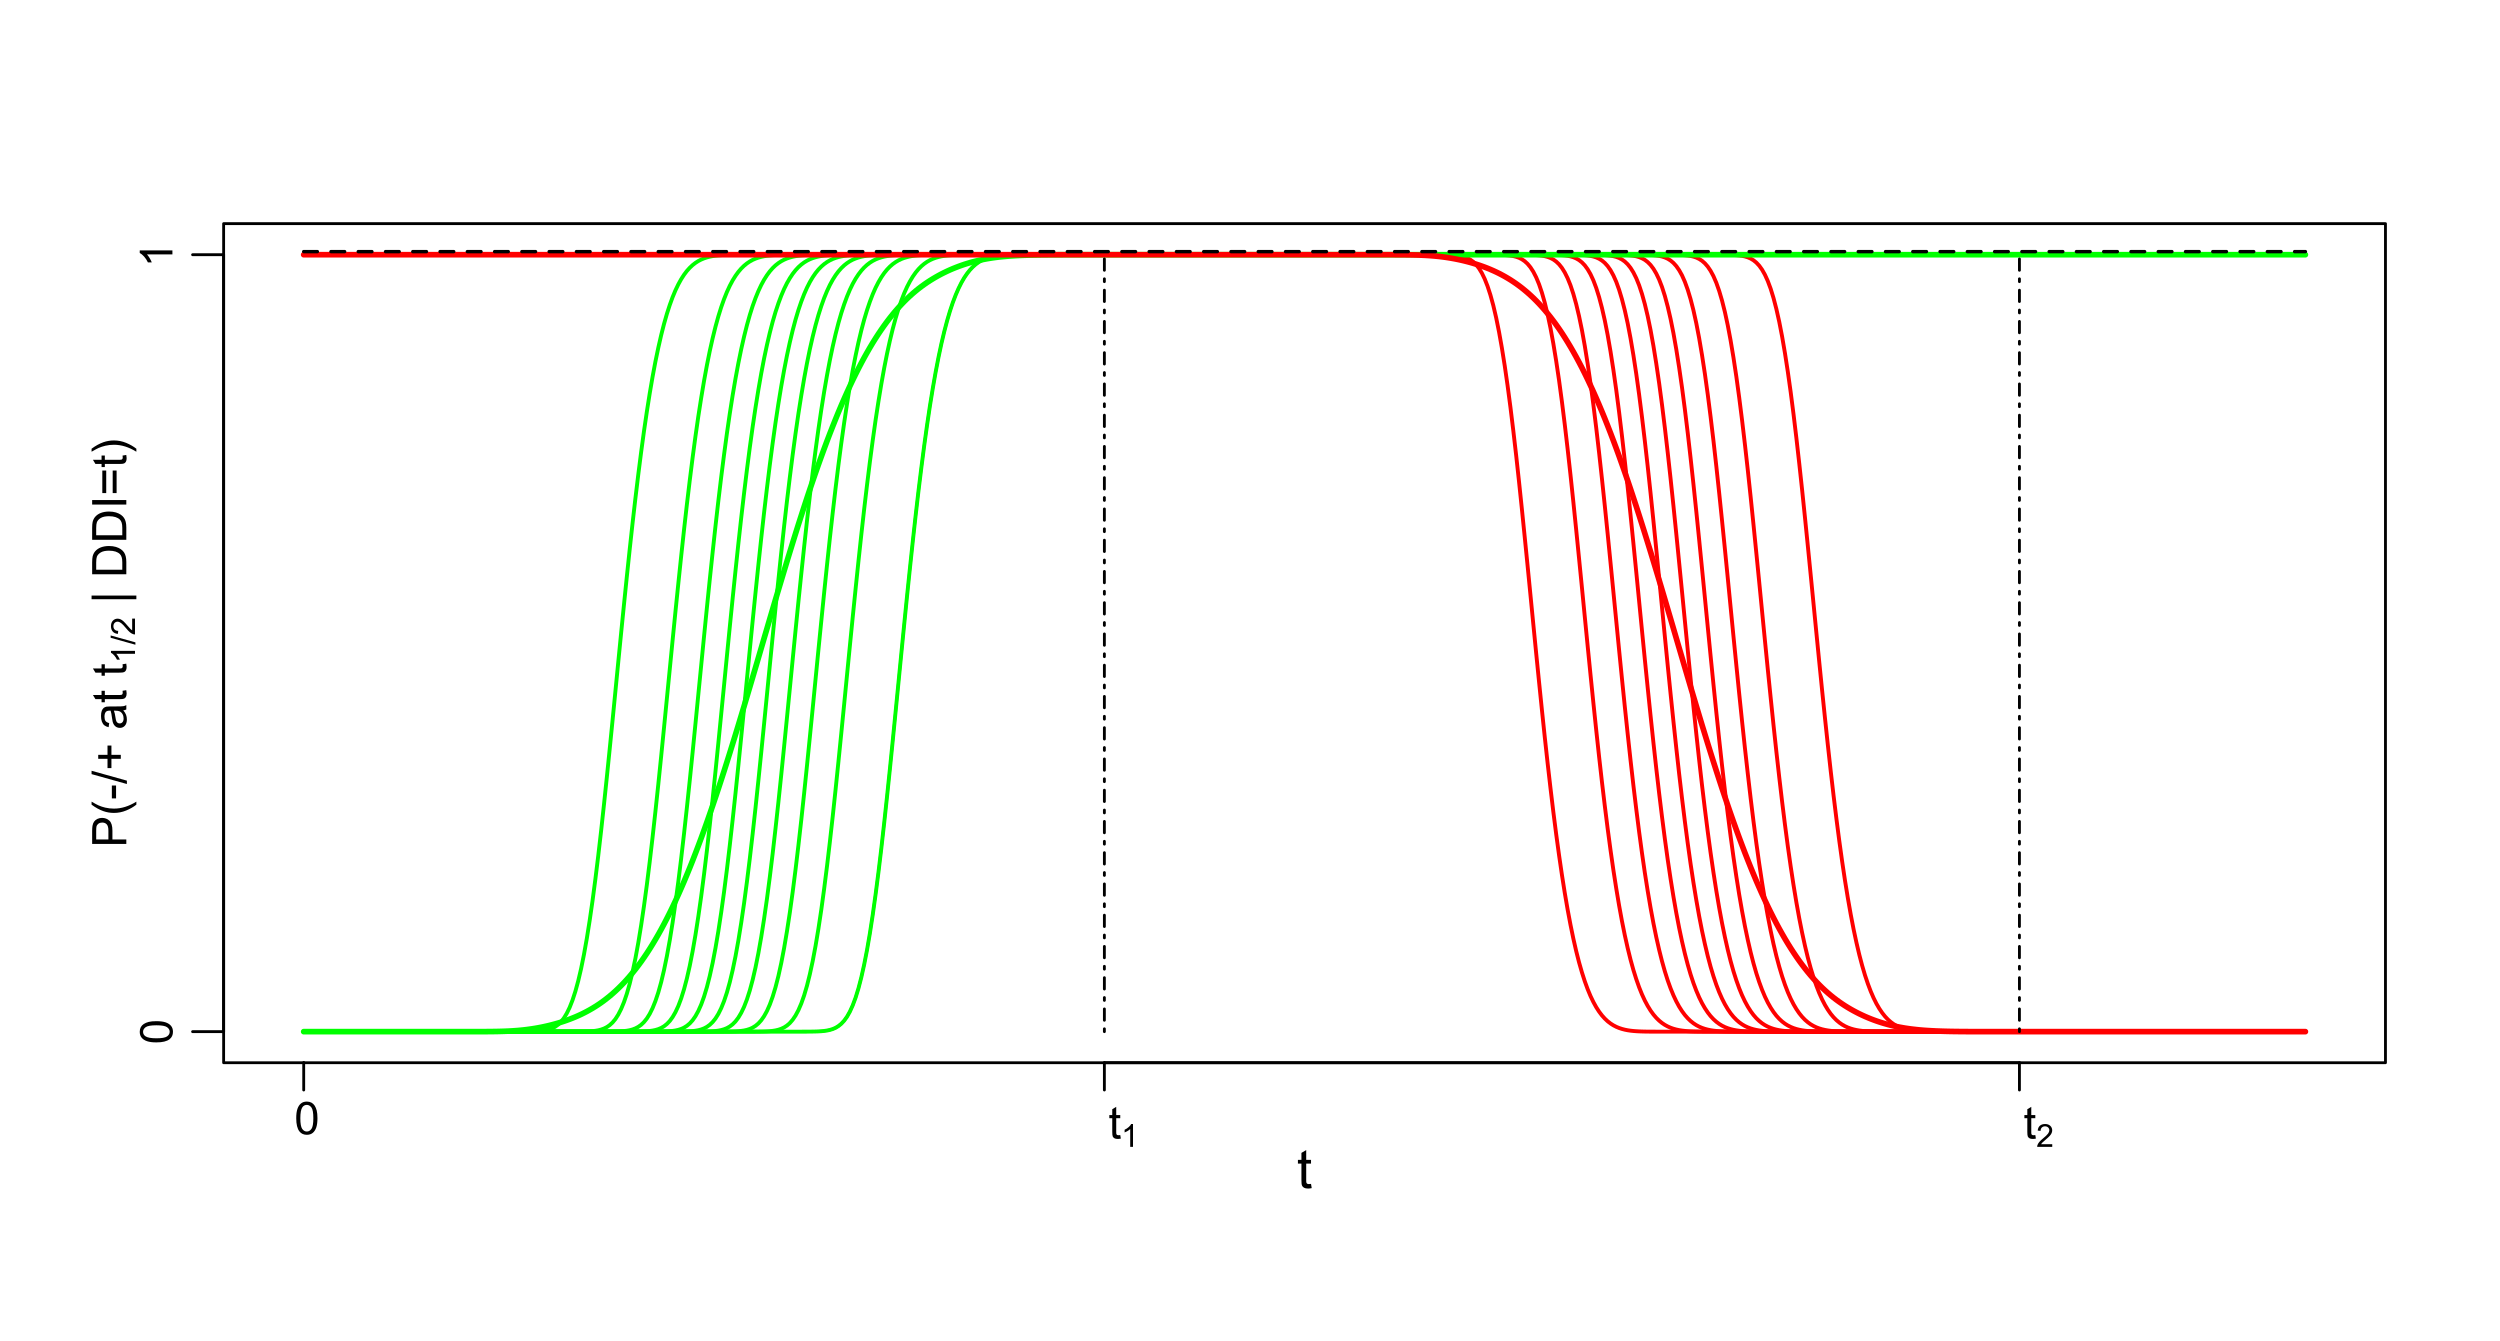 <?xml version="1.0" encoding="UTF-8"?>
<svg xmlns="http://www.w3.org/2000/svg" xmlns:xlink="http://www.w3.org/1999/xlink" width="660pt" height="354pt" viewBox="0 0 660 354" version="1.1">
<defs>
<g>
<symbol overflow="visible" id="glyph0-0">
<path style="stroke:none;" d="M 1.801 0 L 1.801 -9 L 9 -9 L 9 0 Z M 2.023 -0.227 L 8.773 -0.227 L 8.773 -8.773 L 2.023 -8.773 Z M 2.023 -0.227 "/>
</symbol>
<symbol overflow="visible" id="glyph0-1">
<path style="stroke:none;" d="M 3.711 -1.133 L 3.895 -0.016 C 3.535 0.059 3.215 0.094 2.938 0.098 C 2.477 0.094 2.121 0.023 1.871 -0.117 C 1.613 -0.262 1.438 -0.453 1.336 -0.691 C 1.23 -0.926 1.176 -1.422 1.18 -2.188 L 1.18 -6.484 L 0.254 -6.484 L 0.254 -7.469 L 1.18 -7.469 L 1.18 -9.316 L 2.441 -10.074 L 2.441 -7.469 L 3.711 -7.469 L 3.711 -6.484 L 2.441 -6.484 L 2.441 -2.117 C 2.438 -1.75 2.461 -1.52 2.508 -1.418 C 2.551 -1.316 2.621 -1.234 2.723 -1.172 C 2.82 -1.109 2.965 -1.078 3.156 -1.082 C 3.293 -1.078 3.477 -1.094 3.711 -1.133 Z M 3.711 -1.133 "/>
</symbol>
<symbol overflow="visible" id="glyph1-0">
<path style="stroke:none;" d="M 0 -1.574 L -7.875 -1.574 L -7.875 -7.875 L 0 -7.875 Z M -0.195 -1.773 L -0.195 -7.68 L -7.68 -7.68 L -7.68 -1.773 Z M -0.195 -1.773 "/>
</symbol>
<symbol overflow="visible" id="glyph1-1">
<path style="stroke:none;" d="M 0 -0.973 L -9.02 -0.973 L -9.02 -4.375 C -9.016 -4.973 -8.988 -5.43 -8.934 -5.746 C -8.859 -6.188 -8.719 -6.559 -8.512 -6.859 C -8.301 -7.156 -8.012 -7.398 -7.641 -7.582 C -7.266 -7.762 -6.855 -7.852 -6.41 -7.855 C -5.645 -7.852 -4.996 -7.605 -4.465 -7.121 C -3.934 -6.629 -3.668 -5.75 -3.668 -4.48 L -3.668 -2.164 L 0 -2.164 Z M -4.73 -2.164 L -4.73 -4.496 C -4.727 -5.262 -4.871 -5.809 -5.16 -6.137 C -5.445 -6.457 -5.852 -6.621 -6.375 -6.625 C -6.75 -6.621 -7.07 -6.527 -7.344 -6.34 C -7.609 -6.148 -7.789 -5.895 -7.875 -5.586 C -7.926 -5.383 -7.949 -5.012 -7.953 -4.473 L -7.953 -2.164 Z M -4.73 -2.164 "/>
</symbol>
<symbol overflow="visible" id="glyph1-2">
<path style="stroke:none;" d="M 2.652 -2.945 C 1.879 -2.332 0.98 -1.816 -0.055 -1.395 C -1.086 -0.973 -2.156 -0.762 -3.266 -0.762 C -4.238 -0.762 -5.176 -0.918 -6.074 -1.238 C -7.109 -1.602 -8.141 -2.172 -9.172 -2.945 L -9.172 -3.742 C -8.316 -3.242 -7.711 -2.914 -7.348 -2.758 C -6.777 -2.504 -6.184 -2.305 -5.574 -2.164 C -4.801 -1.984 -4.031 -1.898 -3.262 -1.902 C -1.285 -1.898 0.684 -2.512 2.652 -3.742 Z M 2.652 -2.945 "/>
</symbol>
<symbol overflow="visible" id="glyph1-3">
<path style="stroke:none;" d="M -2.707 -0.398 L -3.82 -0.398 L -3.82 -3.801 L -2.707 -3.801 Z M -2.707 -0.398 "/>
</symbol>
<symbol overflow="visible" id="glyph1-4">
<path style="stroke:none;" d="M 0.152 0 L -9.172 -2.613 L -9.172 -3.5 L 0.152 -0.891 Z M 0.152 0 "/>
</symbol>
<symbol overflow="visible" id="glyph1-5">
<path style="stroke:none;" d="M -1.457 -3.156 L -3.93 -3.156 L -3.93 -0.703 L -4.965 -0.703 L -4.965 -3.156 L -7.418 -3.156 L -7.418 -4.203 L -4.965 -4.203 L -4.965 -6.656 L -3.93 -6.656 L -3.93 -4.203 L -1.457 -4.203 Z M -1.457 -3.156 "/>
</symbol>
<symbol overflow="visible" id="glyph1-6">
<path style="stroke:none;" d=""/>
</symbol>
<symbol overflow="visible" id="glyph1-7">
<path style="stroke:none;" d="M -0.805 -5.094 C -0.453 -4.68 -0.207 -4.285 -0.066 -3.91 C 0.078 -3.527 0.145 -3.121 0.148 -2.688 C 0.145 -1.969 -0.027 -1.418 -0.379 -1.035 C -0.727 -0.648 -1.176 -0.457 -1.723 -0.457 C -2.043 -0.457 -2.332 -0.527 -2.598 -0.672 C -2.859 -0.816 -3.074 -1.008 -3.234 -1.246 C -3.395 -1.48 -3.516 -1.746 -3.598 -2.043 C -3.652 -2.258 -3.707 -2.586 -3.766 -3.027 C -3.871 -3.918 -4 -4.574 -4.148 -5 C -4.297 -5 -4.391 -5.004 -4.438 -5.008 C -4.883 -5.004 -5.203 -4.898 -5.391 -4.695 C -5.641 -4.406 -5.766 -3.988 -5.766 -3.434 C -5.766 -2.91 -5.672 -2.523 -5.492 -2.277 C -5.305 -2.027 -4.984 -1.844 -4.523 -1.73 L -4.668 -0.645 C -5.129 -0.742 -5.504 -0.902 -5.789 -1.129 C -6.074 -1.352 -6.293 -1.68 -6.449 -2.109 C -6.602 -2.535 -6.68 -3.027 -6.68 -3.594 C -6.68 -4.148 -6.613 -4.602 -6.484 -4.953 C -6.352 -5.297 -6.188 -5.555 -5.988 -5.723 C -5.789 -5.883 -5.535 -5.996 -5.234 -6.066 C -5.043 -6.098 -4.703 -6.117 -4.215 -6.121 L -2.738 -6.121 C -1.707 -6.117 -1.059 -6.141 -0.785 -6.191 C -0.512 -6.234 -0.25 -6.328 0 -6.473 L 0 -5.316 C -0.227 -5.199 -0.492 -5.125 -0.805 -5.094 Z M -3.277 -5 C -3.109 -4.594 -2.973 -3.992 -2.859 -3.191 C -2.793 -2.734 -2.719 -2.414 -2.637 -2.227 C -2.555 -2.039 -2.434 -1.891 -2.277 -1.789 C -2.117 -1.684 -1.941 -1.633 -1.754 -1.637 C -1.453 -1.633 -1.207 -1.746 -1.012 -1.973 C -0.812 -2.195 -0.715 -2.523 -0.719 -2.953 C -0.715 -3.379 -0.809 -3.758 -1 -4.09 C -1.184 -4.422 -1.438 -4.664 -1.766 -4.824 C -2.012 -4.938 -2.383 -4.996 -2.875 -5 Z M -3.277 -5 "/>
</symbol>
<symbol overflow="visible" id="glyph1-8">
<path style="stroke:none;" d="M -0.992 -3.25 L -0.012 -3.41 C 0.051 -3.098 0.082 -2.816 0.086 -2.57 C 0.082 -2.168 0.02 -1.855 -0.105 -1.637 C -0.23 -1.41 -0.395 -1.254 -0.605 -1.168 C -0.809 -1.074 -1.246 -1.031 -1.914 -1.035 L -5.672 -1.035 L -5.672 -0.223 L -6.535 -0.223 L -6.535 -1.035 L -8.152 -1.035 L -8.816 -2.137 L -6.535 -2.137 L -6.535 -3.25 L -5.672 -3.25 L -5.672 -2.137 L -1.852 -2.137 C -1.535 -2.133 -1.332 -2.152 -1.242 -2.191 C -1.152 -2.23 -1.078 -2.293 -1.027 -2.383 C -0.973 -2.469 -0.949 -2.594 -0.949 -2.762 C -0.949 -2.879 -0.961 -3.043 -0.992 -3.25 Z M -0.992 -3.25 "/>
</symbol>
<symbol overflow="visible" id="glyph1-9">
<path style="stroke:none;" d="M 2.652 -1.156 L -9.172 -1.156 L -9.172 -2.121 L 2.652 -2.121 Z M 2.652 -1.156 "/>
</symbol>
<symbol overflow="visible" id="glyph1-10">
<path style="stroke:none;" d="M 0 -0.973 L -9.02 -0.973 L -9.02 -4.078 C -9.016 -4.781 -8.973 -5.316 -8.891 -5.684 C -8.766 -6.199 -8.551 -6.641 -8.246 -7.008 C -7.84 -7.484 -7.328 -7.84 -6.703 -8.074 C -6.078 -8.309 -5.363 -8.426 -4.559 -8.43 C -3.871 -8.426 -3.262 -8.344 -2.738 -8.188 C -2.207 -8.023 -1.77 -7.82 -1.426 -7.574 C -1.074 -7.32 -0.801 -7.047 -0.605 -6.75 C -0.402 -6.453 -0.254 -6.094 -0.152 -5.676 C -0.051 -5.254 0 -4.77 0 -4.227 Z M -1.062 -2.164 L -1.062 -4.09 C -1.059 -4.684 -1.117 -5.148 -1.23 -5.492 C -1.34 -5.828 -1.496 -6.098 -1.699 -6.301 C -1.98 -6.578 -2.359 -6.801 -2.836 -6.961 C -3.312 -7.117 -3.891 -7.195 -4.578 -7.199 C -5.516 -7.195 -6.242 -7.039 -6.75 -6.734 C -7.258 -6.422 -7.598 -6.047 -7.77 -5.605 C -7.891 -5.281 -7.949 -4.766 -7.953 -4.062 L -7.953 -2.164 Z M -1.062 -2.164 "/>
</symbol>
<symbol overflow="visible" id="glyph1-11">
<path style="stroke:none;" d="M 0 -1.176 L -9.02 -1.176 L -9.02 -2.367 L 0 -2.367 Z M 0 -1.176 "/>
</symbol>
<symbol overflow="visible" id="glyph1-12">
<path style="stroke:none;" d="M -5.305 -6.656 L -5.305 -0.703 L -6.336 -0.703 L -6.336 -6.656 Z M -2.566 -6.656 L -2.566 -0.703 L -3.598 -0.703 L -3.598 -6.656 Z M -2.566 -6.656 "/>
</symbol>
<symbol overflow="visible" id="glyph1-13">
<path style="stroke:none;" d="M 2.652 -1.555 L 2.652 -0.762 C 0.684 -1.988 -1.285 -2.602 -3.262 -2.602 C -4.031 -2.602 -4.797 -2.512 -5.555 -2.34 C -6.168 -2.195 -6.758 -2 -7.328 -1.754 C -7.695 -1.59 -8.309 -1.262 -9.172 -0.762 L -9.172 -1.555 C -8.141 -2.324 -7.109 -2.895 -6.074 -3.266 C -5.176 -3.578 -4.238 -3.738 -3.266 -3.742 C -2.156 -3.738 -1.086 -3.527 -0.055 -3.105 C 0.98 -2.68 1.879 -2.16 2.652 -1.555 Z M 2.652 -1.555 "/>
</symbol>
<symbol overflow="visible" id="glyph2-0">
<path style="stroke:none;" d="M 0 -1.102 L -5.512 -1.102 L -5.512 -5.512 L 0 -5.512 Z M -0.137 -1.242 L -0.137 -5.375 L -5.375 -5.375 L -5.375 -1.242 Z M -0.137 -1.242 "/>
</symbol>
<symbol overflow="visible" id="glyph2-1">
<path style="stroke:none;" d="M 0 -3.285 L 0 -2.512 L -4.941 -2.512 C -4.758 -2.32 -4.582 -2.074 -4.406 -1.773 C -4.227 -1.469 -4.09 -1.199 -4.004 -0.961 L -4.754 -0.961 C -4.953 -1.391 -5.199 -1.77 -5.492 -2.098 C -5.781 -2.422 -6.066 -2.648 -6.34 -2.785 L -6.34 -3.285 Z M 0 -3.285 "/>
</symbol>
<symbol overflow="visible" id="glyph2-2">
<path style="stroke:none;" d="M 0.109 0 L -6.422 -1.832 L -6.422 -2.449 L 0.109 -0.625 Z M 0.109 0 "/>
</symbol>
<symbol overflow="visible" id="glyph2-3">
<path style="stroke:none;" d="M -0.746 -4.441 L 0 -4.441 L 0 -0.266 C -0.188 -0.258 -0.367 -0.289 -0.539 -0.359 C -0.82 -0.461 -1.098 -0.633 -1.379 -0.867 C -1.652 -1.102 -1.973 -1.438 -2.336 -1.883 C -2.895 -2.562 -3.34 -3.027 -3.672 -3.273 C -3.996 -3.512 -4.309 -3.633 -4.605 -3.637 C -4.91 -3.633 -5.168 -3.523 -5.383 -3.305 C -5.59 -3.086 -5.695 -2.797 -5.699 -2.445 C -5.695 -2.07 -5.582 -1.773 -5.363 -1.551 C -5.137 -1.324 -4.828 -1.211 -4.43 -1.211 L -4.512 -0.414 C -5.105 -0.465 -5.559 -0.668 -5.871 -1.027 C -6.184 -1.379 -6.34 -1.859 -6.34 -2.465 C -6.34 -3.066 -6.172 -3.543 -5.836 -3.898 C -5.5 -4.25 -5.082 -4.43 -4.586 -4.43 C -4.332 -4.43 -4.082 -4.375 -3.84 -4.273 C -3.594 -4.168 -3.34 -4 -3.07 -3.762 C -2.797 -3.52 -2.426 -3.121 -1.961 -2.566 C -1.566 -2.098 -1.301 -1.797 -1.164 -1.668 C -1.023 -1.535 -0.883 -1.426 -0.746 -1.344 Z M -0.746 -4.441 "/>
</symbol>
<symbol overflow="visible" id="glyph3-0">
<path style="stroke:none;" d="M 0 -1.5 L -7.5 -1.5 L -7.5 -7.5 L 0 -7.5 Z M -0.188 -1.688 L -0.188 -7.312 L -7.312 -7.312 L -7.312 -1.688 Z M -0.188 -1.688 "/>
</symbol>
<symbol overflow="visible" id="glyph3-1">
<path style="stroke:none;" d="M -4.234 -0.5 C -5.246 -0.496 -6.062 -0.602 -6.688 -0.812 C -7.305 -1.02 -7.785 -1.328 -8.121 -1.742 C -8.457 -2.152 -8.625 -2.672 -8.625 -3.301 C -8.625 -3.758 -8.531 -4.164 -8.348 -4.512 C -8.16 -4.859 -7.891 -5.145 -7.543 -5.371 C -7.191 -5.594 -6.766 -5.773 -6.266 -5.906 C -5.762 -6.035 -5.086 -6.098 -4.234 -6.102 C -3.223 -6.098 -2.41 -5.996 -1.793 -5.789 C -1.176 -5.578 -0.695 -5.266 -0.359 -4.859 C -0.02 -4.445 0.145 -3.926 0.148 -3.297 C 0.145 -2.465 -0.148 -1.816 -0.742 -1.348 C -1.457 -0.781 -2.621 -0.496 -4.234 -0.5 Z M -4.234 -1.582 C -2.824 -1.582 -1.887 -1.746 -1.418 -2.074 C -0.949 -2.402 -0.715 -2.809 -0.719 -3.297 C -0.715 -3.777 -0.949 -4.184 -1.422 -4.52 C -1.887 -4.848 -2.824 -5.016 -4.234 -5.016 C -5.648 -5.016 -6.59 -4.848 -7.055 -4.52 C -7.516 -4.188 -7.746 -3.777 -7.75 -3.289 C -7.746 -2.801 -7.543 -2.414 -7.137 -2.129 C -6.613 -1.762 -5.645 -1.582 -4.234 -1.582 Z M -4.234 -1.582 "/>
</symbol>
<symbol overflow="visible" id="glyph3-2">
<path style="stroke:none;" d="M 0 -4.469 L 0 -3.414 L -6.719 -3.418 C -6.477 -3.16 -6.234 -2.828 -5.996 -2.418 C -5.75 -2.004 -5.57 -1.633 -5.449 -1.309 L -6.469 -1.309 C -6.742 -1.895 -7.078 -2.41 -7.477 -2.852 C -7.871 -3.293 -8.254 -3.605 -8.625 -3.793 L -8.625 -4.473 Z M 0 -4.469 "/>
</symbol>
<symbol overflow="visible" id="glyph4-0">
<path style="stroke:none;" d="M 1.5 0 L 1.5 -7.5 L 7.5 -7.5 L 7.5 0 Z M 1.688 -0.188 L 7.312 -0.188 L 7.312 -7.312 L 1.688 -7.312 Z M 1.688 -0.188 "/>
</symbol>
<symbol overflow="visible" id="glyph4-1">
<path style="stroke:none;" d="M 3.094 -0.945 L 3.246 -0.012 C 2.949 0.051 2.684 0.082 2.449 0.082 C 2.066 0.082 1.77 0.023 1.559 -0.098 C 1.348 -0.219 1.199 -0.379 1.113 -0.578 C 1.027 -0.773 0.984 -1.188 0.984 -1.82 L 0.984 -5.402 L 0.211 -5.402 L 0.211 -6.223 L 0.984 -6.223 L 0.984 -7.766 L 2.031 -8.398 L 2.031 -6.223 L 3.094 -6.223 L 3.094 -5.402 L 2.031 -5.402 L 2.031 -1.766 C 2.027 -1.461 2.047 -1.27 2.086 -1.184 C 2.125 -1.098 2.184 -1.027 2.27 -0.977 C 2.352 -0.926 2.473 -0.902 2.633 -0.902 C 2.742 -0.902 2.898 -0.914 3.094 -0.945 Z M 3.094 -0.945 "/>
</symbol>
<symbol overflow="visible" id="glyph4-2">
<path style="stroke:none;" d="M 0.5 -4.234 C 0.496 -5.246 0.602 -6.062 0.812 -6.688 C 1.02 -7.305 1.328 -7.785 1.742 -8.121 C 2.148 -8.457 2.668 -8.625 3.297 -8.625 C 3.758 -8.625 4.164 -8.531 4.512 -8.348 C 4.855 -8.16 5.141 -7.891 5.371 -7.543 C 5.594 -7.191 5.773 -6.766 5.906 -6.266 C 6.035 -5.762 6.098 -5.086 6.102 -4.234 C 6.098 -3.227 5.996 -2.414 5.789 -1.797 C 5.578 -1.176 5.266 -0.695 4.859 -0.359 C 4.445 -0.02 3.926 0.145 3.297 0.148 C 2.465 0.145 1.816 -0.148 1.348 -0.742 C 0.781 -1.457 0.496 -2.621 0.5 -4.234 Z M 1.582 -4.234 C 1.582 -2.824 1.746 -1.887 2.074 -1.418 C 2.402 -0.949 2.809 -0.715 3.297 -0.719 C 3.777 -0.715 4.184 -0.949 4.52 -1.422 C 4.848 -1.887 5.016 -2.824 5.016 -4.234 C 5.016 -5.648 4.848 -6.59 4.52 -7.055 C 4.184 -7.516 3.773 -7.746 3.289 -7.75 C 2.801 -7.746 2.414 -7.543 2.125 -7.137 C 1.762 -6.613 1.582 -5.645 1.582 -4.234 Z M 1.582 -4.234 "/>
</symbol>
<symbol overflow="visible" id="glyph5-0">
<path style="stroke:none;" d="M 1.051 0 L 1.051 -5.25 L 5.25 -5.25 L 5.25 0 Z M 1.18 -0.133 L 5.117 -0.133 L 5.117 -5.117 L 1.18 -5.117 Z M 1.18 -0.133 "/>
</symbol>
<symbol overflow="visible" id="glyph5-1">
<path style="stroke:none;" d="M 3.129 0 L 2.391 0 L 2.391 -4.703 C 2.211 -4.531 1.977 -4.363 1.691 -4.195 C 1.398 -4.023 1.141 -3.895 0.914 -3.812 L 0.914 -4.527 C 1.328 -4.719 1.688 -4.953 1.996 -5.234 C 2.305 -5.508 2.523 -5.777 2.652 -6.039 L 3.129 -6.039 Z M 3.129 0 "/>
</symbol>
<symbol overflow="visible" id="glyph5-2">
<path style="stroke:none;" d="M 4.23 -0.711 L 4.23 0 L 0.254 0 C 0.246 -0.176 0.277 -0.344 0.34 -0.512 C 0.441 -0.777 0.602 -1.047 0.824 -1.312 C 1.047 -1.574 1.371 -1.875 1.793 -2.223 C 2.445 -2.754 2.887 -3.18 3.117 -3.496 C 3.344 -3.805 3.457 -4.102 3.461 -4.383 C 3.457 -4.676 3.352 -4.922 3.148 -5.125 C 2.938 -5.324 2.664 -5.426 2.328 -5.426 C 1.969 -5.426 1.688 -5.316 1.477 -5.105 C 1.262 -4.887 1.152 -4.594 1.152 -4.219 L 0.395 -4.297 C 0.441 -4.859 0.637 -5.293 0.98 -5.594 C 1.316 -5.887 1.773 -6.035 2.348 -6.039 C 2.922 -6.035 3.379 -5.875 3.715 -5.559 C 4.051 -5.234 4.219 -4.836 4.219 -4.367 C 4.219 -4.125 4.168 -3.891 4.07 -3.656 C 3.973 -3.422 3.809 -3.176 3.582 -2.922 C 3.348 -2.664 2.969 -2.312 2.445 -1.867 C 2 -1.492 1.715 -1.238 1.59 -1.109 C 1.461 -0.973 1.359 -0.84 1.281 -0.711 Z M 4.23 -0.711 "/>
</symbol>
</g>
</defs>
<g id="surface6">
<rect x="0" y="0" width="660" height="354" style="fill:rgb(100%,100%,100%);fill-opacity:1;stroke:none;"/>
<path style="fill:none;stroke-width:0.75;stroke-linecap:round;stroke-linejoin:round;stroke:rgb(0%,100%,0%);stroke-opacity:1;stroke-miterlimit:10;" d="M 80.18 272.355 L 211.535 272.355 L 213.797 272.344 L 214.555 272.332 L 215.309 272.316 L 216.062 272.289 L 216.82 272.242 L 217.574 272.172 L 218.328 272.062 L 219.082 271.902 L 219.84 271.668 L 220.594 271.34 L 221.348 270.883 L 222.102 270.27 L 222.859 269.457 L 223.613 268.41 L 224.367 267.074 L 225.121 265.41 L 225.879 263.375 L 226.633 260.926 L 227.387 258.027 L 228.141 254.648 L 228.898 250.77 L 229.652 246.383 L 230.406 241.488 L 231.16 236.098 L 231.918 230.238 L 232.672 223.945 L 233.426 217.266 L 234.18 210.254 L 234.938 202.969 L 235.691 195.477 L 236.445 187.844 L 237.203 180.148 L 237.957 172.449 L 238.711 164.816 L 239.465 157.312 L 240.223 149.988 L 240.977 142.898 L 241.73 136.086 L 242.484 129.582 L 243.242 123.418 L 243.996 117.617 L 244.75 112.188 L 245.504 107.141 L 246.262 102.48 L 247.016 98.199 L 247.77 94.293 L 248.523 90.746 L 249.281 87.551 L 250.035 84.684 L 250.789 82.133 L 251.543 79.871 L 252.301 77.879 L 253.055 76.141 L 253.809 74.629 L 254.562 73.324 L 255.32 72.207 L 256.074 71.258 L 256.828 70.461 L 257.586 69.789 L 258.34 69.238 L 259.094 68.785 L 259.848 68.418 L 260.605 68.125 L 261.359 67.891 L 262.113 67.711 L 262.867 67.574 L 263.625 67.473 L 264.379 67.395 L 265.133 67.34 L 265.887 67.305 L 266.645 67.281 L 267.398 67.262 L 268.152 67.254 L 268.906 67.25 L 269.664 67.246 L 608.621 67.246 "/>
<path style="fill:none;stroke-width:0.75;stroke-linecap:round;stroke-linejoin:round;stroke:rgb(0%,0%,0%);stroke-opacity:1;stroke-miterlimit:10;" d="M 59.039 280.559 L 629.762 280.559 L 629.762 59.039 L 59.039 59.039 L 59.039 280.559 "/>
<g style="fill:rgb(0%,0%,0%);fill-opacity:1;">
  <use xlink:href="#glyph0-1" x="342.398" y="313.68"/>
</g>
<g style="fill:rgb(0%,0%,0%);fill-opacity:1;">
  <use xlink:href="#glyph1-1" x="33.348" y="223.777"/>
  <use xlink:href="#glyph1-2" x="33.348" y="215.373"/>
  <use xlink:href="#glyph1-3" x="33.348" y="211.177"/>
  <use xlink:href="#glyph1-4" x="33.348" y="206.981"/>
  <use xlink:href="#glyph1-5" x="33.348" y="203.481"/>
  <use xlink:href="#glyph1-6" x="33.348" y="196.123"/>
  <use xlink:href="#glyph1-7" x="33.348" y="192.622"/>
  <use xlink:href="#glyph1-8" x="33.348" y="185.614"/>
  <use xlink:href="#glyph1-6" x="33.348" y="182.114"/>
  <use xlink:href="#glyph1-8" x="33.348" y="178.613"/>
</g>
<g style="fill:rgb(0%,0%,0%);fill-opacity:1;">
  <use xlink:href="#glyph2-1" x="35.637" y="175.113"/>
  <use xlink:href="#glyph2-2" x="35.637" y="170.208"/>
  <use xlink:href="#glyph2-3" x="35.637" y="167.758"/>
</g>
<g style="fill:rgb(0%,0%,0%);fill-opacity:1;">
  <use xlink:href="#glyph1-6" x="33.348" y="162.852"/>
  <use xlink:href="#glyph1-9" x="33.348" y="159.351"/>
  <use xlink:href="#glyph1-6" x="33.348" y="156.078"/>
  <use xlink:href="#glyph1-10" x="33.348" y="152.577"/>
  <use xlink:href="#glyph1-10" x="33.348" y="143.478"/>
  <use xlink:href="#glyph1-11" x="33.348" y="134.379"/>
  <use xlink:href="#glyph1-12" x="33.348" y="130.878"/>
  <use xlink:href="#glyph1-8" x="33.348" y="123.52"/>
  <use xlink:href="#glyph1-13" x="33.348" y="120.019"/>
</g>
<path style="fill:none;stroke-width:0.75;stroke-linecap:round;stroke-linejoin:round;stroke:rgb(0%,0%,0%);stroke-opacity:1;stroke-miterlimit:10;" d="M 59.039 272.355 L 59.039 67.246 "/>
<path style="fill:none;stroke-width:0.75;stroke-linecap:round;stroke-linejoin:round;stroke:rgb(0%,0%,0%);stroke-opacity:1;stroke-miterlimit:10;" d="M 59.039 272.355 L 50.844 272.355 "/>
<path style="fill:none;stroke-width:0.75;stroke-linecap:round;stroke-linejoin:round;stroke:rgb(0%,0%,0%);stroke-opacity:1;stroke-miterlimit:10;" d="M 59.039 67.246 L 50.844 67.246 "/>
<g style="fill:rgb(0%,0%,0%);fill-opacity:1;">
  <use xlink:href="#glyph3-1" x="45.516" y="275.691"/>
</g>
<g style="fill:rgb(0%,0%,0%);fill-opacity:1;">
  <use xlink:href="#glyph3-2" x="45.516" y="70.582"/>
</g>
<path style="fill:none;stroke-width:0.75;stroke-linecap:round;stroke-linejoin:round;stroke:rgb(0%,0%,0%);stroke-opacity:1;stroke-miterlimit:10;" d="M 291.555 280.559 L 533.129 280.559 "/>
<path style="fill:none;stroke-width:0.75;stroke-linecap:round;stroke-linejoin:round;stroke:rgb(0%,0%,0%);stroke-opacity:1;stroke-miterlimit:10;" d="M 291.555 280.559 L 291.555 287.762 "/>
<path style="fill:none;stroke-width:0.75;stroke-linecap:round;stroke-linejoin:round;stroke:rgb(0%,0%,0%);stroke-opacity:1;stroke-miterlimit:10;" d="M 533.129 280.559 L 533.129 287.762 "/>
<g style="fill:rgb(0%,0%,0%);fill-opacity:1;">
  <use xlink:href="#glyph4-1" x="292.652" y="300.602"/>
</g>
<g style="fill:rgb(0%,0%,0%);fill-opacity:1;">
  <use xlink:href="#glyph5-1" x="295.984" y="302.777"/>
</g>
<g style="fill:rgb(0%,0%,0%);fill-opacity:1;">
  <use xlink:href="#glyph4-1" x="534.227" y="300.602"/>
</g>
<g style="fill:rgb(0%,0%,0%);fill-opacity:1;">
  <use xlink:href="#glyph5-2" x="537.562" y="302.777"/>
</g>
<path style="fill:none;stroke-width:0.75;stroke-linecap:round;stroke-linejoin:round;stroke:rgb(0%,0%,0%);stroke-opacity:1;stroke-miterlimit:10;" d="M 80.18 280.559 L 80.18 280.559 "/>
<path style="fill:none;stroke-width:0.75;stroke-linecap:round;stroke-linejoin:round;stroke:rgb(0%,0%,0%);stroke-opacity:1;stroke-miterlimit:10;" d="M 80.18 280.559 L 80.18 287.762 "/>
<g style="fill:rgb(0%,0%,0%);fill-opacity:1;">
  <use xlink:href="#glyph4-2" x="77.707" y="299.441"/>
</g>
<path style="fill:none;stroke-width:1.028;stroke-linecap:round;stroke-linejoin:round;stroke:rgb(0%,100%,0%);stroke-opacity:1;stroke-miterlimit:10;" d="M 80.18 272.355 L 211.535 272.355 L 213.797 272.344 L 214.555 272.332 L 215.309 272.316 L 216.062 272.289 L 216.82 272.242 L 217.574 272.172 L 218.328 272.062 L 219.082 271.902 L 219.84 271.668 L 220.594 271.34 L 221.348 270.883 L 222.102 270.27 L 222.859 269.457 L 223.613 268.41 L 224.367 267.074 L 225.121 265.41 L 225.879 263.375 L 226.633 260.926 L 227.387 258.027 L 228.141 254.648 L 228.898 250.77 L 229.652 246.383 L 230.406 241.488 L 231.16 236.098 L 231.918 230.238 L 232.672 223.945 L 233.426 217.266 L 234.18 210.254 L 234.938 202.969 L 235.691 195.477 L 236.445 187.844 L 237.203 180.148 L 237.957 172.449 L 238.711 164.816 L 239.465 157.312 L 240.223 149.988 L 240.977 142.898 L 241.73 136.086 L 242.484 129.582 L 243.242 123.418 L 243.996 117.617 L 244.75 112.188 L 245.504 107.141 L 246.262 102.48 L 247.016 98.199 L 247.77 94.293 L 248.523 90.746 L 249.281 87.551 L 250.035 84.684 L 250.789 82.133 L 251.543 79.871 L 252.301 77.879 L 253.055 76.141 L 253.809 74.629 L 254.562 73.324 L 255.32 72.207 L 256.074 71.258 L 256.828 70.461 L 257.586 69.789 L 258.34 69.238 L 259.094 68.785 L 259.848 68.418 L 260.605 68.125 L 261.359 67.891 L 262.113 67.711 L 262.867 67.574 L 263.625 67.473 L 264.379 67.395 L 265.133 67.34 L 265.887 67.305 L 266.645 67.281 L 267.398 67.262 L 268.152 67.254 L 268.906 67.25 L 269.664 67.246 L 608.621 67.246 "/>
<path style="fill:none;stroke-width:1.028;stroke-linecap:round;stroke-linejoin:round;stroke:rgb(0%,100%,0%);stroke-opacity:1;stroke-miterlimit:10;" d="M 80.18 272.355 L 197.945 272.355 L 198.699 272.352 L 199.457 272.348 L 200.211 272.34 L 200.965 272.328 L 201.719 272.309 L 202.477 272.277 L 203.23 272.227 L 203.984 272.148 L 204.738 272.027 L 205.496 271.848 L 206.25 271.594 L 207.004 271.238 L 207.758 270.746 L 208.516 270.086 L 209.27 269.219 L 210.023 268.102 L 210.777 266.688 L 211.535 264.934 L 212.289 262.797 L 213.043 260.238 L 213.797 257.219 L 214.555 253.715 L 215.309 249.707 L 216.062 245.191 L 216.82 240.172 L 217.574 234.66 L 218.328 228.688 L 219.082 222.293 L 219.84 215.523 L 220.594 208.438 L 221.348 201.09 L 222.102 193.559 L 222.859 185.902 L 223.613 178.199 L 224.367 170.512 L 225.121 162.906 L 225.879 155.441 L 226.633 148.176 L 227.387 141.152 L 228.141 134.414 L 228.898 127.992 L 229.652 121.918 L 230.406 116.211 L 231.16 110.875 L 231.918 105.926 L 232.672 101.363 L 233.426 97.176 L 234.18 93.363 L 234.938 89.906 L 235.691 86.797 L 236.445 84.012 L 237.203 81.535 L 237.957 79.344 L 238.711 77.418 L 239.465 75.738 L 240.223 74.281 L 240.977 73.023 L 241.73 71.953 L 242.484 71.043 L 243.242 70.277 L 243.996 69.641 L 244.75 69.113 L 245.504 68.684 L 246.262 68.336 L 247.016 68.059 L 247.77 67.844 L 248.523 67.672 L 249.281 67.547 L 250.035 67.449 L 250.789 67.379 L 251.543 67.332 L 252.301 67.297 L 253.055 67.273 L 253.809 67.262 L 254.562 67.254 L 255.32 67.246 L 608.621 67.246 "/>
<path style="fill:none;stroke-width:1.028;stroke-linecap:round;stroke-linejoin:round;stroke:rgb(0%,100%,0%);stroke-opacity:1;stroke-miterlimit:10;" d="M 80.18 272.355 L 189.641 272.355 L 190.395 272.352 L 191.152 272.348 L 191.906 272.344 L 192.66 272.332 L 193.414 272.312 L 194.172 272.285 L 194.926 272.234 L 195.68 272.16 L 196.438 272.047 L 197.191 271.879 L 197.945 271.637 L 198.699 271.293 L 199.457 270.824 L 200.211 270.191 L 200.965 269.355 L 201.719 268.273 L 202.477 266.906 L 203.23 265.203 L 203.984 263.125 L 204.738 260.629 L 205.496 257.676 L 206.25 254.242 L 207.004 250.309 L 207.758 245.863 L 208.516 240.914 L 209.27 235.469 L 210.023 229.562 L 210.777 223.223 L 211.535 216.504 L 212.289 209.457 L 213.043 202.145 L 213.797 194.633 L 214.555 186.992 L 215.309 179.293 L 216.062 171.598 L 216.82 163.977 L 217.574 156.488 L 218.328 149.191 L 219.082 142.129 L 219.84 135.348 L 220.594 128.883 L 221.348 122.758 L 222.102 116.996 L 222.859 111.609 L 223.613 106.605 L 224.367 101.984 L 225.121 97.746 L 225.879 93.883 L 226.633 90.375 L 227.387 87.215 L 228.141 84.387 L 228.898 81.867 L 229.652 79.637 L 230.406 77.676 L 231.16 75.961 L 231.918 74.473 L 232.672 73.191 L 233.426 72.094 L 234.18 71.164 L 234.938 70.379 L 235.691 69.723 L 236.445 69.184 L 237.203 68.738 L 237.957 68.383 L 238.711 68.094 L 239.465 67.871 L 240.223 67.695 L 240.977 67.562 L 241.73 67.461 L 242.484 67.387 L 243.242 67.336 L 243.996 67.301 L 244.75 67.277 L 245.504 67.262 L 246.262 67.254 L 247.77 67.246 L 608.621 67.246 "/>
<path style="fill:none;stroke-width:1.028;stroke-linecap:round;stroke-linejoin:round;stroke:rgb(0%,100%,0%);stroke-opacity:1;stroke-miterlimit:10;" d="M 80.18 272.355 L 182.848 272.355 L 183.602 272.352 L 184.355 272.352 L 185.113 272.344 L 185.867 272.336 L 186.621 272.32 L 187.375 272.297 L 188.133 272.254 L 188.887 272.188 L 189.641 272.09 L 190.395 271.941 L 191.152 271.723 L 191.906 271.418 L 192.66 270.992 L 193.414 270.418 L 194.172 269.652 L 194.926 268.656 L 195.68 267.387 L 196.438 265.797 L 197.191 263.844 L 197.945 261.488 L 198.699 258.688 L 199.457 255.41 L 200.211 251.641 L 200.965 247.363 L 201.719 242.578 L 202.477 237.293 L 203.23 231.531 L 203.984 225.328 L 204.738 218.727 L 205.496 211.781 L 206.25 204.547 L 207.004 197.094 L 207.758 189.484 L 208.516 181.797 L 209.27 174.094 L 210.023 166.441 L 210.777 158.902 L 211.535 151.539 L 212.289 144.395 L 213.043 137.52 L 213.797 130.945 L 214.555 124.707 L 215.309 118.828 L 216.062 113.316 L 216.82 108.188 L 217.574 103.445 L 218.328 99.082 L 219.082 95.098 L 219.84 91.477 L 220.594 88.207 L 221.348 85.27 L 222.102 82.652 L 222.859 80.332 L 223.613 78.285 L 224.367 76.492 L 225.121 74.934 L 225.879 73.586 L 226.633 72.434 L 227.387 71.449 L 228.141 70.617 L 228.898 69.922 L 229.652 69.348 L 230.406 68.875 L 231.16 68.488 L 231.918 68.18 L 232.672 67.938 L 233.426 67.746 L 234.18 67.602 L 234.938 67.492 L 235.691 67.41 L 236.445 67.352 L 237.203 67.312 L 237.957 67.285 L 238.711 67.266 L 239.465 67.254 L 240.223 67.25 L 240.977 67.246 L 608.621 67.246 "/>
<path style="fill:none;stroke-width:1.028;stroke-linecap:round;stroke-linejoin:round;stroke:rgb(0%,100%,0%);stroke-opacity:1;stroke-miterlimit:10;" d="M 80.18 272.355 L 176.809 272.355 L 177.562 272.352 L 178.316 272.352 L 179.074 272.348 L 179.828 272.34 L 180.582 272.324 L 181.336 272.301 L 182.094 272.266 L 182.848 272.203 L 183.602 272.113 L 184.355 271.977 L 185.113 271.777 L 185.867 271.492 L 186.621 271.094 L 187.375 270.551 L 188.133 269.828 L 188.887 268.887 L 189.641 267.68 L 190.395 266.16 L 191.152 264.289 L 191.906 262.02 L 192.66 259.312 L 193.414 256.141 L 194.172 252.477 L 194.926 248.305 L 195.68 243.625 L 196.438 238.441 L 197.191 232.781 L 197.945 226.668 L 198.699 220.145 L 199.457 213.266 L 200.211 206.086 L 200.965 198.676 L 201.719 191.094 L 202.477 183.418 L 203.23 175.711 L 203.984 168.043 L 204.738 160.477 L 205.496 153.07 L 206.25 145.875 L 207.004 138.941 L 207.758 132.301 L 208.516 125.992 L 209.27 120.031 L 210.023 114.445 L 210.777 109.234 L 211.535 104.41 L 212.289 99.969 L 213.043 95.902 L 213.797 92.207 L 214.555 88.863 L 215.309 85.859 L 216.062 83.18 L 216.82 80.797 L 217.574 78.691 L 218.328 76.848 L 219.082 75.242 L 219.84 73.852 L 220.594 72.66 L 221.348 71.641 L 222.102 70.781 L 222.859 70.059 L 223.613 69.461 L 224.367 68.965 L 225.121 68.562 L 225.879 68.242 L 226.633 67.984 L 227.387 67.781 L 228.141 67.629 L 228.898 67.512 L 229.652 67.426 L 230.406 67.363 L 231.16 67.316 L 231.918 67.289 L 232.672 67.27 L 233.426 67.258 L 234.18 67.25 L 234.938 67.246 L 608.621 67.246 "/>
<path style="fill:none;stroke-width:1.028;stroke-linecap:round;stroke-linejoin:round;stroke:rgb(0%,100%,0%);stroke-opacity:1;stroke-miterlimit:10;" d="M 80.18 272.355 L 171.523 272.355 L 173.031 272.348 L 173.789 272.344 L 174.543 272.332 L 175.297 272.312 L 176.051 272.285 L 176.809 272.234 L 177.562 272.16 L 178.316 272.047 L 179.074 271.879 L 179.828 271.637 L 180.582 271.293 L 181.336 270.82 L 182.094 270.188 L 182.848 269.352 L 183.602 268.27 L 184.355 266.898 L 185.113 265.195 L 185.867 263.113 L 186.621 260.613 L 187.375 257.66 L 188.133 254.227 L 188.887 250.289 L 189.641 245.844 L 190.395 240.891 L 191.152 235.445 L 191.906 229.535 L 192.66 223.195 L 193.414 216.473 L 194.172 209.426 L 194.926 202.113 L 195.68 194.602 L 196.438 186.957 L 197.191 179.258 L 197.945 171.562 L 198.699 163.941 L 199.457 156.457 L 200.211 149.156 L 200.965 142.098 L 201.719 135.32 L 202.477 128.855 L 203.23 122.73 L 203.984 116.969 L 204.738 111.586 L 205.496 106.582 L 206.25 101.965 L 207.004 97.73 L 207.758 93.863 L 208.516 90.359 L 209.27 87.203 L 210.023 84.375 L 210.777 81.855 L 211.535 79.625 L 212.289 77.668 L 213.043 75.953 L 213.797 74.469 L 214.555 73.188 L 215.309 72.09 L 216.062 71.16 L 216.82 70.375 L 217.574 69.723 L 218.328 69.18 L 219.082 68.738 L 219.84 68.379 L 220.594 68.094 L 221.348 67.867 L 222.102 67.695 L 222.859 67.559 L 223.613 67.461 L 224.367 67.387 L 225.121 67.336 L 225.879 67.301 L 226.633 67.277 L 227.387 67.262 L 228.141 67.254 L 228.898 67.25 L 229.652 67.246 L 608.621 67.246 "/>
<path style="fill:none;stroke-width:1.028;stroke-linecap:round;stroke-linejoin:round;stroke:rgb(0%,100%,0%);stroke-opacity:1;stroke-miterlimit:10;" d="M 80.18 272.355 L 165.484 272.355 L 166.992 272.348 L 167.75 272.344 L 168.504 272.336 L 169.258 272.316 L 170.012 272.289 L 170.77 272.246 L 171.523 272.18 L 172.277 272.074 L 173.031 271.918 L 173.789 271.691 L 174.543 271.375 L 175.297 270.934 L 176.051 270.336 L 176.809 269.547 L 177.562 268.52 L 178.316 267.215 L 179.074 265.586 L 179.828 263.586 L 180.582 261.176 L 181.336 258.32 L 182.094 254.988 L 182.848 251.156 L 183.602 246.82 L 184.355 241.973 L 185.113 236.629 L 185.867 230.812 L 186.621 224.562 L 187.375 217.914 L 188.133 210.93 L 188.887 203.668 L 189.641 196.191 L 190.395 188.57 L 191.152 180.879 L 191.906 173.176 L 192.66 165.535 L 193.414 158.016 L 194.172 150.672 L 194.926 143.559 L 195.68 136.719 L 196.438 130.184 L 197.191 123.988 L 197.945 118.152 L 198.699 112.688 L 199.457 107.602 L 200.211 102.906 L 200.965 98.59 L 201.719 94.645 L 202.477 91.066 L 203.23 87.84 L 203.984 84.941 L 204.738 82.359 L 205.496 80.074 L 206.25 78.059 L 207.004 76.293 L 207.758 74.762 L 208.516 73.441 L 209.27 72.305 L 210.023 71.344 L 210.777 70.527 L 211.535 69.848 L 212.289 69.285 L 213.043 68.824 L 213.797 68.449 L 214.555 68.148 L 215.309 67.91 L 216.062 67.727 L 216.82 67.586 L 217.574 67.48 L 218.328 67.402 L 219.082 67.344 L 219.84 67.309 L 220.594 67.281 L 221.348 67.266 L 222.102 67.254 L 222.859 67.25 L 223.613 67.246 L 608.621 67.246 "/>
<path style="fill:none;stroke-width:1.028;stroke-linecap:round;stroke-linejoin:round;stroke:rgb(0%,100%,0%);stroke-opacity:1;stroke-miterlimit:10;" d="M 80.18 272.355 L 158.691 272.355 L 159.445 272.352 L 160.199 272.352 L 160.953 272.348 L 161.711 272.34 L 162.465 272.324 L 163.219 272.301 L 163.973 272.266 L 164.73 272.203 L 165.484 272.113 L 166.238 271.977 L 166.992 271.777 L 167.75 271.488 L 168.504 271.09 L 169.258 270.551 L 170.012 269.824 L 170.77 268.883 L 171.523 267.672 L 172.277 266.152 L 173.031 264.277 L 173.789 262.008 L 174.543 259.301 L 175.297 256.125 L 176.051 252.457 L 176.809 248.285 L 177.562 243.602 L 178.316 238.418 L 179.074 232.754 L 179.828 226.637 L 180.582 220.113 L 181.336 213.234 L 182.094 206.055 L 182.848 198.641 L 183.602 191.059 L 184.355 183.383 L 185.113 175.676 L 185.867 168.008 L 186.621 160.441 L 187.375 153.035 L 188.133 145.844 L 188.887 138.91 L 189.641 132.273 L 190.395 125.965 L 191.152 120.008 L 191.906 114.418 L 192.66 109.211 L 193.414 104.391 L 194.172 99.949 L 194.926 95.887 L 195.68 92.191 L 196.438 88.852 L 197.191 85.848 L 197.945 83.168 L 198.699 80.785 L 199.457 78.684 L 200.211 76.84 L 200.965 75.234 L 201.719 73.848 L 202.477 72.656 L 203.23 71.637 L 203.984 70.777 L 204.738 70.055 L 205.496 69.457 L 206.25 68.965 L 207.004 68.562 L 207.758 68.238 L 208.516 67.984 L 209.27 67.781 L 210.023 67.629 L 210.777 67.512 L 211.535 67.426 L 212.289 67.363 L 213.043 67.316 L 213.797 67.289 L 214.555 67.27 L 215.309 67.258 L 216.062 67.25 L 216.82 67.246 L 608.621 67.246 "/>
<path style="fill:none;stroke-width:1.028;stroke-linecap:round;stroke-linejoin:round;stroke:rgb(0%,100%,0%);stroke-opacity:1;stroke-miterlimit:10;" d="M 80.18 272.355 L 150.387 272.355 L 151.141 272.352 L 151.895 272.352 L 152.648 272.348 L 153.406 272.34 L 154.16 272.328 L 154.914 272.305 L 155.668 272.27 L 156.426 272.215 L 157.18 272.129 L 157.934 272 L 158.691 271.809 L 159.445 271.535 L 160.199 271.156 L 160.953 270.637 L 161.711 269.941 L 162.465 269.031 L 163.219 267.859 L 163.973 266.387 L 164.73 264.566 L 165.484 262.355 L 166.238 259.711 L 166.992 256.605 L 167.75 253.008 L 168.504 248.906 L 169.258 244.297 L 170.012 239.184 L 170.77 233.582 L 171.523 227.531 L 172.277 221.062 L 173.031 214.227 L 173.789 207.086 L 174.543 199.703 L 175.297 192.141 L 176.051 184.473 L 176.809 176.766 L 177.562 169.09 L 178.316 161.504 L 179.074 154.074 L 179.828 146.848 L 180.582 139.875 L 181.336 133.195 L 182.094 126.836 L 182.848 120.828 L 183.602 115.188 L 184.355 109.926 L 185.113 105.051 L 185.867 100.555 L 186.621 96.441 L 187.375 92.691 L 188.133 89.305 L 188.887 86.254 L 189.641 83.527 L 190.395 81.105 L 191.152 78.965 L 191.906 77.086 L 192.66 75.449 L 193.414 74.031 L 194.172 72.812 L 194.926 71.773 L 195.68 70.891 L 196.438 70.152 L 197.191 69.535 L 197.945 69.027 L 198.699 68.613 L 199.457 68.281 L 200.211 68.016 L 200.965 67.809 L 201.719 67.648 L 202.477 67.523 L 203.23 67.434 L 203.984 67.371 L 204.738 67.324 L 205.496 67.293 L 206.25 67.27 L 207.004 67.258 L 207.758 67.25 L 208.516 67.246 L 608.621 67.246 "/>
<path style="fill:none;stroke-width:1.028;stroke-linecap:round;stroke-linejoin:round;stroke:rgb(0%,100%,0%);stroke-opacity:1;stroke-miterlimit:10;" d="M 80.18 272.355 L 136.797 272.355 L 137.551 272.352 L 138.309 272.352 L 139.816 272.336 L 140.57 272.324 L 141.328 272.297 L 142.082 272.258 L 142.836 272.195 L 143.59 272.102 L 144.348 271.957 L 145.102 271.75 L 145.855 271.453 L 146.609 271.039 L 147.367 270.48 L 148.121 269.734 L 148.875 268.762 L 149.629 267.52 L 150.387 265.965 L 151.141 264.047 L 151.895 261.73 L 152.648 258.973 L 153.406 255.742 L 154.16 252.02 L 154.914 247.789 L 155.668 243.051 L 156.426 237.812 L 157.18 232.098 L 157.934 225.934 L 158.691 219.367 L 159.445 212.449 L 160.199 205.242 L 160.953 197.805 L 161.711 190.211 L 162.465 182.527 L 163.219 174.82 L 163.973 167.16 L 164.73 159.609 L 165.484 152.227 L 166.238 145.062 L 166.992 138.156 L 167.75 131.555 L 168.504 125.285 L 169.258 119.367 L 170.012 113.824 L 170.77 108.66 L 171.523 103.879 L 172.277 99.48 L 173.031 95.457 L 173.789 91.805 L 174.543 88.5 L 175.297 85.535 L 176.051 82.887 L 176.809 80.539 L 177.562 78.465 L 178.316 76.652 L 179.074 75.07 L 179.828 73.707 L 180.582 72.535 L 181.336 71.535 L 182.094 70.691 L 182.848 69.984 L 183.602 69.398 L 184.355 68.914 L 185.113 68.523 L 185.867 68.207 L 186.621 67.957 L 187.375 67.762 L 188.133 67.613 L 188.887 67.5 L 189.641 67.418 L 190.395 67.355 L 191.152 67.312 L 191.906 67.285 L 192.66 67.27 L 193.414 67.258 L 194.172 67.25 L 194.926 67.246 L 608.621 67.246 "/>
<path style="fill:none;stroke-width:1.028;stroke-linecap:round;stroke-linejoin:round;stroke:rgb(100%,0%,0%);stroke-opacity:1;stroke-miterlimit:10;" d="M 80.18 67.246 L 453.863 67.246 L 454.617 67.25 L 455.375 67.258 L 456.129 67.266 L 456.883 67.285 L 457.637 67.312 L 458.395 67.359 L 459.148 67.43 L 459.902 67.539 L 460.656 67.699 L 461.414 67.934 L 462.168 68.262 L 462.922 68.715 L 463.676 69.328 L 464.434 70.141 L 465.188 71.191 L 465.941 72.527 L 466.695 74.188 L 467.453 76.223 L 468.207 78.676 L 468.961 81.574 L 469.719 84.953 L 470.473 88.832 L 471.227 93.219 L 471.98 98.113 L 472.738 103.504 L 473.492 109.359 L 474.246 115.652 L 475 122.332 L 475.758 129.348 L 476.512 136.633 L 477.266 144.125 L 478.02 151.754 L 478.777 159.453 L 479.531 167.152 L 480.285 174.785 L 481.039 182.289 L 481.797 189.609 L 482.551 196.699 L 483.305 203.516 L 484.059 210.016 L 484.816 216.18 L 485.57 221.984 L 486.324 227.414 L 487.078 232.457 L 487.836 237.121 L 488.59 241.402 L 489.344 245.309 L 490.102 248.852 L 490.855 252.051 L 491.609 254.914 L 492.363 257.469 L 493.121 259.73 L 493.875 261.719 L 494.629 263.461 L 495.383 264.973 L 496.141 266.277 L 496.895 267.391 L 497.648 268.34 L 498.402 269.141 L 499.16 269.809 L 499.914 270.363 L 500.668 270.816 L 501.422 271.184 L 502.18 271.477 L 502.934 271.707 L 503.688 271.887 L 504.441 272.027 L 505.199 272.129 L 505.953 272.203 L 506.707 272.258 L 507.461 272.297 L 508.219 272.32 L 508.973 272.336 L 509.727 272.348 L 510.484 272.352 L 511.238 272.355 L 608.621 272.355 "/>
<path style="fill:none;stroke-width:1.028;stroke-linecap:round;stroke-linejoin:round;stroke:rgb(100%,0%,0%);stroke-opacity:1;stroke-miterlimit:10;" d="M 80.18 67.246 L 439.52 67.246 L 440.273 67.25 L 441.031 67.254 L 441.785 67.258 L 442.539 67.27 L 443.293 67.289 L 444.051 67.32 L 444.805 67.375 L 445.559 67.453 L 446.312 67.574 L 447.07 67.75 L 447.824 68.004 L 448.578 68.363 L 449.332 68.855 L 450.09 69.516 L 450.844 70.383 L 451.598 71.5 L 452.355 72.914 L 453.109 74.664 L 453.863 76.801 L 454.617 79.363 L 455.375 82.383 L 456.129 85.887 L 456.883 89.891 L 457.637 94.406 L 458.395 99.43 L 459.148 104.938 L 459.902 110.91 L 460.656 117.305 L 461.414 124.074 L 462.168 131.164 L 462.922 138.508 L 463.676 146.043 L 464.434 153.695 L 465.188 161.402 L 465.941 169.09 L 466.695 176.695 L 467.453 184.156 L 468.207 191.426 L 468.961 198.449 L 469.719 205.188 L 470.473 211.605 L 471.227 217.68 L 471.98 223.391 L 472.738 228.723 L 473.492 233.672 L 474.246 238.238 L 475 242.422 L 475.758 246.238 L 476.512 249.691 L 477.266 252.805 L 478.02 255.59 L 478.777 258.066 L 479.531 260.258 L 480.285 262.184 L 481.039 263.863 L 481.797 265.32 L 482.551 266.574 L 483.305 267.648 L 484.059 268.555 L 484.816 269.32 L 485.57 269.957 L 486.324 270.484 L 487.078 270.914 L 487.836 271.262 L 488.59 271.539 L 489.344 271.758 L 490.102 271.926 L 490.855 272.055 L 491.609 272.152 L 492.363 272.219 L 493.121 272.27 L 493.875 272.305 L 494.629 272.324 L 495.383 272.34 L 496.141 272.348 L 497.648 272.355 L 608.621 272.355 "/>
<path style="fill:none;stroke-width:1.028;stroke-linecap:round;stroke-linejoin:round;stroke:rgb(100%,0%,0%);stroke-opacity:1;stroke-miterlimit:10;" d="M 80.18 67.246 L 431.973 67.246 L 432.727 67.25 L 433.48 67.258 L 434.234 67.27 L 434.992 67.285 L 435.746 67.316 L 436.5 67.363 L 437.254 67.438 L 438.012 67.555 L 438.766 67.723 L 439.52 67.965 L 440.273 68.305 L 441.031 68.777 L 441.785 69.41 L 442.539 70.246 L 443.293 71.324 L 444.051 72.691 L 444.805 74.395 L 445.559 76.477 L 446.312 78.973 L 447.07 81.926 L 447.824 85.359 L 448.578 89.293 L 449.332 93.738 L 450.09 98.688 L 450.844 104.129 L 451.598 110.039 L 452.355 116.375 L 453.109 123.094 L 453.863 130.141 L 454.617 137.453 L 455.375 144.965 L 456.129 152.605 L 456.883 160.309 L 457.637 168.004 L 458.395 175.625 L 459.148 183.109 L 459.902 190.41 L 460.656 197.469 L 461.414 204.25 L 462.168 210.719 L 462.922 216.844 L 463.676 222.605 L 464.434 227.992 L 465.188 232.996 L 465.941 237.613 L 466.695 241.852 L 467.453 245.719 L 468.207 249.223 L 468.961 252.383 L 469.719 255.215 L 470.473 257.734 L 471.227 259.965 L 471.98 261.926 L 472.738 263.641 L 473.492 265.125 L 474.246 266.41 L 475 267.504 L 475.758 268.438 L 476.512 269.223 L 477.266 269.875 L 478.02 270.418 L 478.777 270.859 L 479.531 271.219 L 480.285 271.504 L 481.039 271.73 L 481.797 271.906 L 482.551 272.039 L 483.305 272.141 L 484.059 272.211 L 484.816 272.262 L 485.57 272.301 L 486.324 272.324 L 487.078 272.336 L 487.836 272.348 L 489.344 272.355 L 608.621 272.355 "/>
<path style="fill:none;stroke-width:1.028;stroke-linecap:round;stroke-linejoin:round;stroke:rgb(100%,0%,0%);stroke-opacity:1;stroke-miterlimit:10;" d="M 80.18 67.246 L 425.176 67.246 L 425.93 67.25 L 426.688 67.254 L 427.441 67.266 L 428.195 67.281 L 428.949 67.305 L 429.707 67.348 L 430.461 67.41 L 431.215 67.512 L 431.973 67.66 L 432.727 67.875 L 433.48 68.184 L 434.234 68.605 L 434.992 69.184 L 435.746 69.949 L 436.5 70.945 L 437.254 72.215 L 438.012 73.801 L 438.766 75.754 L 439.52 78.113 L 440.273 80.914 L 441.031 84.188 L 441.785 87.957 L 442.539 92.238 L 443.293 97.023 L 444.051 102.309 L 444.805 108.07 L 445.559 114.273 L 446.312 120.875 L 447.07 127.82 L 447.824 135.055 L 448.578 142.508 L 449.332 150.113 L 450.09 157.805 L 450.844 165.508 L 451.598 173.16 L 452.355 180.695 L 453.109 188.062 L 453.863 195.207 L 454.617 202.082 L 455.375 208.652 L 456.129 214.891 L 456.883 220.773 L 457.637 226.281 L 458.395 231.41 L 459.148 236.156 L 459.902 240.516 L 460.656 244.504 L 461.414 248.125 L 462.168 251.395 L 462.922 254.328 L 463.676 256.949 L 464.434 259.27 L 465.188 261.316 L 465.941 263.109 L 466.695 264.668 L 467.453 266.012 L 468.207 267.168 L 468.961 268.152 L 469.719 268.98 L 470.473 269.676 L 471.227 270.254 L 471.98 270.727 L 472.738 271.109 L 473.492 271.418 L 474.246 271.664 L 475 271.852 L 475.758 272 L 476.512 272.109 L 477.266 272.191 L 478.02 272.25 L 478.777 272.289 L 479.531 272.316 L 480.285 272.332 L 481.039 272.344 L 481.797 272.352 L 482.551 272.352 L 483.305 272.355 L 608.621 272.355 "/>
<path style="fill:none;stroke-width:1.028;stroke-linecap:round;stroke-linejoin:round;stroke:rgb(100%,0%,0%);stroke-opacity:1;stroke-miterlimit:10;" d="M 80.18 67.246 L 419.137 67.246 L 419.891 67.25 L 420.648 67.254 L 421.402 67.262 L 422.156 67.277 L 422.91 67.297 L 423.668 67.336 L 424.422 67.395 L 425.176 67.488 L 425.93 67.625 L 426.688 67.824 L 427.441 68.109 L 428.195 68.508 L 428.949 69.047 L 429.707 69.77 L 430.461 70.715 L 431.215 71.922 L 431.973 73.441 L 432.727 75.312 L 433.48 77.582 L 434.234 80.285 L 434.992 83.461 L 435.746 87.125 L 436.5 91.297 L 437.254 95.977 L 438.012 101.156 L 438.766 106.82 L 439.52 112.934 L 440.273 119.457 L 441.031 126.336 L 441.785 133.512 L 442.539 140.926 L 443.293 148.504 L 444.051 156.184 L 444.805 163.891 L 445.559 171.559 L 446.312 179.125 L 447.07 186.531 L 447.824 193.723 L 448.578 200.66 L 449.332 207.297 L 450.09 213.609 L 450.844 219.566 L 451.598 225.156 L 452.355 230.363 L 453.109 235.191 L 453.863 239.633 L 454.617 243.695 L 455.375 247.395 L 456.129 250.734 L 456.883 253.738 L 457.637 256.422 L 458.395 258.805 L 459.148 260.906 L 459.902 262.75 L 460.656 264.355 L 461.414 265.746 L 462.168 266.941 L 462.922 267.957 L 463.676 268.82 L 464.434 269.539 L 465.188 270.141 L 465.941 270.633 L 466.695 271.035 L 467.453 271.359 L 468.207 271.617 L 468.961 271.816 L 469.719 271.973 L 470.473 272.09 L 471.227 272.176 L 471.98 272.238 L 472.738 272.281 L 473.492 272.312 L 474.246 272.332 L 475 272.344 L 475.758 272.348 L 477.266 272.355 L 608.621 272.355 "/>
<path style="fill:none;stroke-width:1.028;stroke-linecap:round;stroke-linejoin:round;stroke:rgb(100%,0%,0%);stroke-opacity:1;stroke-miterlimit:10;" d="M 80.18 67.246 L 413.852 67.246 L 414.609 67.25 L 415.363 67.258 L 416.117 67.27 L 416.871 67.285 L 417.629 67.316 L 418.383 67.363 L 419.137 67.441 L 419.891 67.555 L 420.648 67.723 L 421.402 67.965 L 422.156 68.309 L 422.91 68.777 L 423.668 69.414 L 424.422 70.25 L 425.176 71.332 L 425.93 72.699 L 426.688 74.402 L 427.441 76.484 L 428.195 78.984 L 428.949 81.938 L 429.707 85.375 L 430.461 89.312 L 431.215 93.758 L 431.973 98.711 L 432.727 104.156 L 433.48 110.066 L 434.234 116.406 L 434.992 123.125 L 435.746 130.176 L 436.5 137.488 L 437.254 145 L 438.012 152.641 L 438.766 160.344 L 439.52 168.039 L 440.273 175.656 L 441.031 183.145 L 441.785 190.441 L 442.539 197.5 L 443.293 204.281 L 444.051 210.746 L 444.805 216.871 L 445.559 222.629 L 446.312 228.016 L 447.07 233.016 L 447.824 237.633 L 448.578 241.871 L 449.332 245.734 L 450.09 249.238 L 450.844 252.398 L 451.598 255.227 L 452.355 257.746 L 453.109 259.973 L 453.863 261.934 L 454.617 263.645 L 455.375 265.133 L 456.129 266.414 L 456.883 267.512 L 457.637 268.441 L 458.395 269.223 L 459.148 269.879 L 459.902 270.418 L 460.656 270.863 L 461.414 271.219 L 462.168 271.504 L 462.922 271.73 L 463.676 271.906 L 464.434 272.039 L 465.188 272.141 L 465.941 272.211 L 466.695 272.266 L 467.453 272.301 L 468.207 272.324 L 468.961 272.336 L 469.719 272.348 L 471.227 272.355 L 608.621 272.355 "/>
<path style="fill:none;stroke-width:1.028;stroke-linecap:round;stroke-linejoin:round;stroke:rgb(100%,0%,0%);stroke-opacity:1;stroke-miterlimit:10;" d="M 80.18 67.246 L 407.812 67.246 L 408.566 67.25 L 409.324 67.258 L 410.078 67.266 L 410.832 67.281 L 411.59 67.309 L 412.344 67.352 L 413.098 67.422 L 413.852 67.527 L 414.609 67.68 L 415.363 67.906 L 416.117 68.227 L 416.871 68.668 L 417.629 69.266 L 418.383 70.055 L 419.137 71.082 L 419.891 72.387 L 420.648 74.016 L 421.402 76.016 L 422.156 78.422 L 422.91 81.277 L 423.668 84.613 L 424.422 88.441 L 425.176 92.781 L 425.93 97.629 L 426.688 102.973 L 427.441 108.785 L 428.195 115.039 L 428.949 121.684 L 429.707 128.668 L 430.461 135.934 L 431.215 143.406 L 431.973 151.027 L 432.727 158.723 L 433.48 166.422 L 434.234 174.066 L 434.992 181.586 L 435.746 188.926 L 436.5 196.039 L 437.254 202.883 L 438.012 209.414 L 438.766 215.613 L 439.52 221.449 L 440.273 226.914 L 441.031 231.996 L 441.785 236.695 L 442.539 241.012 L 443.293 244.953 L 444.051 248.531 L 444.805 251.762 L 445.559 254.656 L 446.312 257.238 L 447.07 259.527 L 447.824 261.543 L 448.578 263.305 L 449.332 264.836 L 450.09 266.16 L 450.844 267.293 L 451.598 268.258 L 452.355 269.07 L 453.109 269.75 L 453.863 270.312 L 454.617 270.777 L 455.375 271.152 L 456.129 271.449 L 456.883 271.688 L 457.637 271.875 L 458.395 272.016 L 459.148 272.121 L 459.902 272.199 L 460.656 272.254 L 461.414 272.293 L 462.168 272.32 L 462.922 272.336 L 463.676 272.344 L 464.434 272.352 L 465.188 272.355 L 608.621 272.355 "/>
<path style="fill:none;stroke-width:1.028;stroke-linecap:round;stroke-linejoin:round;stroke:rgb(100%,0%,0%);stroke-opacity:1;stroke-miterlimit:10;" d="M 80.18 67.246 L 401.02 67.246 L 402.527 67.254 L 403.285 67.262 L 404.039 67.277 L 404.793 67.297 L 405.547 67.336 L 406.305 67.395 L 407.059 67.488 L 407.812 67.625 L 408.566 67.824 L 409.324 68.109 L 410.078 68.508 L 410.832 69.051 L 411.59 69.773 L 412.344 70.719 L 413.098 71.93 L 413.852 73.449 L 414.609 75.32 L 415.363 77.594 L 416.117 80.301 L 416.871 83.477 L 417.629 87.141 L 418.383 91.316 L 419.137 95.996 L 419.891 101.184 L 420.648 106.848 L 421.402 112.961 L 422.156 119.484 L 422.91 126.367 L 423.668 133.547 L 424.422 140.961 L 425.176 148.539 L 425.93 156.219 L 426.688 163.926 L 427.441 171.594 L 428.195 179.16 L 428.949 186.562 L 429.707 193.758 L 430.461 200.691 L 431.215 207.328 L 431.973 213.637 L 432.727 219.594 L 433.48 225.18 L 434.234 230.387 L 434.992 235.211 L 435.746 239.652 L 436.5 243.715 L 437.254 247.41 L 438.012 250.75 L 438.766 253.75 L 439.52 256.434 L 440.273 258.816 L 441.031 260.918 L 441.785 262.758 L 442.539 264.363 L 443.293 265.754 L 444.051 266.945 L 444.805 267.961 L 445.559 268.82 L 446.312 269.543 L 447.07 270.145 L 447.824 270.637 L 448.578 271.039 L 449.332 271.359 L 450.09 271.617 L 450.844 271.816 L 451.598 271.973 L 452.355 272.09 L 453.109 272.176 L 453.863 272.238 L 454.617 272.281 L 455.375 272.312 L 456.129 272.332 L 456.883 272.344 L 457.637 272.348 L 458.395 272.352 L 459.148 272.355 L 608.621 272.355 "/>
<path style="fill:none;stroke-width:1.028;stroke-linecap:round;stroke-linejoin:round;stroke:rgb(100%,0%,0%);stroke-opacity:1;stroke-miterlimit:10;" d="M 80.18 67.246 L 392.715 67.246 L 393.469 67.25 L 394.227 67.254 L 394.98 67.262 L 395.734 67.273 L 396.488 67.293 L 397.246 67.328 L 398 67.387 L 398.754 67.473 L 399.508 67.602 L 400.266 67.793 L 401.02 68.062 L 401.773 68.445 L 402.527 68.965 L 403.285 69.66 L 404.039 70.57 L 404.793 71.738 L 405.547 73.211 L 406.305 75.031 L 407.059 77.246 L 407.812 79.887 L 408.566 82.996 L 409.324 86.594 L 410.078 90.691 L 410.832 95.305 L 411.59 100.418 L 412.344 106.016 L 413.098 112.07 L 413.852 118.539 L 414.609 125.371 L 415.363 132.512 L 416.117 139.898 L 416.871 147.457 L 417.629 155.129 L 418.383 162.832 L 419.137 170.512 L 419.891 178.094 L 420.648 185.527 L 421.402 192.754 L 422.156 199.727 L 422.91 206.406 L 423.668 212.762 L 424.422 218.77 L 425.176 224.41 L 425.93 229.672 L 426.688 234.551 L 427.441 239.043 L 428.195 243.16 L 428.949 246.906 L 429.707 250.297 L 430.461 253.348 L 431.215 256.074 L 431.973 258.496 L 432.727 260.637 L 433.48 262.512 L 434.234 264.148 L 434.992 265.566 L 435.746 266.789 L 436.5 267.828 L 437.254 268.711 L 438.012 269.449 L 438.766 270.066 L 439.52 270.57 L 440.273 270.984 L 441.031 271.32 L 441.785 271.586 L 442.539 271.793 L 443.293 271.953 L 444.051 272.074 L 444.805 272.164 L 445.559 272.23 L 446.312 272.277 L 447.07 272.309 L 447.824 272.328 L 448.578 272.34 L 449.332 272.348 L 450.09 272.352 L 450.844 272.355 L 608.621 272.355 "/>
<path style="fill:none;stroke-width:1.028;stroke-linecap:round;stroke-linejoin:round;stroke:rgb(100%,0%,0%);stroke-opacity:1;stroke-miterlimit:10;" d="M 80.18 67.246 L 379.125 67.246 L 379.883 67.25 L 380.637 67.254 L 381.391 67.262 L 382.145 67.277 L 382.902 67.301 L 383.656 67.34 L 384.41 67.402 L 385.164 67.5 L 385.922 67.645 L 386.676 67.852 L 387.43 68.148 L 388.184 68.562 L 388.941 69.121 L 389.695 69.867 L 390.449 70.84 L 391.207 72.082 L 391.961 73.637 L 392.715 75.555 L 393.469 77.871 L 394.227 80.629 L 394.98 83.855 L 395.734 87.578 L 396.488 91.809 L 397.246 96.547 L 398 101.785 L 398.754 107.504 L 399.508 113.668 L 400.266 120.23 L 401.02 127.148 L 401.773 134.359 L 402.527 141.793 L 403.285 149.387 L 404.039 157.074 L 404.793 164.777 L 405.547 172.438 L 406.305 179.988 L 407.059 187.371 L 407.812 194.539 L 408.566 201.441 L 409.324 208.043 L 410.078 214.316 L 410.832 220.23 L 411.59 225.777 L 412.344 230.941 L 413.098 235.723 L 413.852 240.121 L 414.609 244.141 L 415.363 247.797 L 416.117 251.098 L 416.871 254.066 L 417.629 256.711 L 418.383 259.062 L 419.137 261.133 L 419.891 262.949 L 420.648 264.527 L 421.402 265.895 L 422.156 267.066 L 422.91 268.066 L 423.668 268.91 L 424.422 269.617 L 425.176 270.203 L 425.93 270.684 L 426.688 271.078 L 427.441 271.391 L 428.195 271.641 L 428.949 271.836 L 429.707 271.988 L 430.461 272.102 L 431.215 272.184 L 431.973 272.242 L 432.727 272.285 L 433.48 272.312 L 434.234 272.332 L 434.992 272.344 L 435.746 272.352 L 436.5 272.352 L 437.254 272.355 L 608.621 272.355 "/>
<path style="fill:none;stroke-width:1.5;stroke-linecap:round;stroke-linejoin:round;stroke:rgb(0%,100%,0%);stroke-opacity:1;stroke-miterlimit:10;" d="M 80.18 272.355 L 124.719 272.355 L 125.473 272.352 L 126.984 272.352 L 128.492 272.344 L 129.246 272.336 L 130.004 272.328 L 130.758 272.32 L 131.512 272.305 L 132.266 272.285 L 133.023 272.262 L 133.777 272.234 L 134.531 272.199 L 135.285 272.156 L 136.043 272.105 L 136.797 272.047 L 137.551 271.977 L 138.309 271.898 L 139.062 271.809 L 139.816 271.707 L 140.57 271.598 L 141.328 271.477 L 142.082 271.344 L 142.836 271.199 L 143.59 271.043 L 144.348 270.875 L 145.102 270.699 L 145.855 270.504 L 146.609 270.301 L 147.367 270.086 L 148.121 269.852 L 148.875 269.609 L 149.629 269.348 L 150.387 269.07 L 151.141 268.777 L 151.895 268.469 L 152.648 268.141 L 153.406 267.793 L 154.16 267.422 L 154.914 267.031 L 155.668 266.617 L 156.426 266.18 L 157.18 265.715 L 157.934 265.227 L 158.691 264.707 L 159.445 264.16 L 160.199 263.582 L 160.953 262.977 L 161.711 262.332 L 162.465 261.656 L 163.219 260.949 L 163.973 260.199 L 164.73 259.418 L 165.484 258.594 L 166.238 257.73 L 166.992 256.828 L 167.75 255.883 L 168.504 254.895 L 169.258 253.867 L 170.012 252.789 L 170.77 251.668 L 171.523 250.504 L 172.277 249.289 L 173.031 248.027 L 173.789 246.719 L 174.543 245.363 L 175.297 243.957 L 176.051 242.5 L 176.809 240.996 L 177.562 239.445 L 178.316 237.844 L 179.074 236.191 L 179.828 234.488 L 180.582 232.742 L 181.336 230.941 L 182.094 229.098 L 182.848 227.207 L 183.602 225.266 L 184.355 223.281 L 185.113 221.254 L 185.867 219.18 L 186.621 217.066 L 187.375 214.91 L 188.133 212.715 L 188.887 210.48 L 189.641 208.211 L 190.395 205.906 L 191.152 203.566 L 191.906 201.195 L 192.66 198.797 L 193.414 196.371 L 194.172 193.918 L 194.926 191.445 L 195.68 188.949 L 196.438 186.438 L 197.191 183.906 L 197.945 181.363 L 198.699 178.809 L 199.457 176.246 L 200.211 173.68 L 201.719 168.531 L 202.477 165.961 L 203.23 163.391 L 203.984 160.832 L 204.738 158.277 L 205.496 155.738 L 206.25 153.211 L 207.004 150.699 L 207.758 148.211 L 208.516 145.738 L 209.27 143.293 L 210.023 140.871 L 210.777 138.477 L 211.535 136.113 L 212.289 133.777 L 213.043 131.48 L 213.797 129.215 L 214.555 126.988 L 215.309 124.797 L 216.062 122.648 L 216.82 120.539 L 217.574 118.473 L 218.328 116.449 L 219.082 114.473 L 219.84 112.539 L 220.594 110.652 L 221.348 108.812 L 222.102 107.02 L 222.859 105.277 L 223.613 103.582 L 224.367 101.934 L 225.121 100.336 L 225.879 98.789 L 226.633 97.289 L 227.387 95.836 L 228.141 94.434 L 228.898 93.078 L 229.652 91.773 L 230.406 90.512 L 231.16 89.301 L 231.918 88.133 L 232.672 87.016 L 233.426 85.938 L 234.18 84.906 L 234.938 83.918 L 235.691 82.973 L 236.445 82.07 L 237.203 81.207 L 237.957 80.387 L 238.711 79.602 L 239.465 78.855 L 240.223 78.145 L 240.977 77.473 L 241.73 76.832 L 242.484 76.223 L 243.242 75.645 L 243.996 75.098 L 244.75 74.574 L 245.504 74.082 L 246.262 73.613 L 247.016 73.168 L 247.77 72.742 L 248.523 72.34 L 249.281 71.961 L 250.035 71.598 L 250.789 71.254 L 251.543 70.93 L 252.301 70.625 L 253.055 70.336 L 253.809 70.062 L 254.562 69.805 L 255.32 69.566 L 256.074 69.34 L 256.828 69.133 L 257.586 68.938 L 258.34 68.758 L 259.094 68.594 L 259.848 68.441 L 260.605 68.301 L 261.359 68.176 L 262.113 68.062 L 262.867 67.957 L 263.625 67.863 L 264.379 67.781 L 265.133 67.707 L 265.887 67.641 L 266.645 67.582 L 267.398 67.531 L 268.152 67.484 L 268.906 67.445 L 269.664 67.414 L 270.418 67.383 L 271.926 67.336 L 272.684 67.32 L 273.438 67.305 L 274.191 67.293 L 274.949 67.281 L 276.457 67.266 L 277.211 67.262 L 277.969 67.258 L 279.477 67.25 L 280.23 67.25 L 280.988 67.246 L 608.621 67.246 "/>
<path style="fill:none;stroke-width:1.5;stroke-linecap:round;stroke-linejoin:round;stroke:rgb(100%,0%,0%);stroke-opacity:1;stroke-miterlimit:10;" d="M 80.18 67.246 L 367.801 67.246 L 368.559 67.25 L 370.82 67.262 L 371.578 67.27 L 372.332 67.281 L 373.086 67.297 L 373.844 67.312 L 374.598 67.336 L 375.352 67.367 L 376.105 67.402 L 376.863 67.445 L 377.617 67.496 L 378.371 67.555 L 379.125 67.625 L 379.883 67.703 L 380.637 67.793 L 381.391 67.891 L 382.145 68.004 L 382.902 68.125 L 383.656 68.258 L 384.41 68.402 L 385.164 68.555 L 385.922 68.723 L 386.676 68.902 L 387.43 69.094 L 388.184 69.297 L 388.941 69.516 L 389.695 69.746 L 390.449 69.992 L 391.207 70.254 L 391.961 70.527 L 392.715 70.82 L 393.469 71.133 L 394.227 71.461 L 394.98 71.809 L 395.734 72.176 L 396.488 72.57 L 397.246 72.984 L 398 73.422 L 398.754 73.883 L 399.508 74.375 L 400.266 74.891 L 401.02 75.438 L 401.773 76.016 L 402.527 76.625 L 403.285 77.266 L 404.039 77.941 L 404.793 78.652 L 405.547 79.398 L 406.305 80.184 L 407.059 81.008 L 407.812 81.867 L 408.566 82.77 L 409.324 83.715 L 410.078 84.703 L 410.832 85.734 L 411.59 86.809 L 412.344 87.93 L 413.098 89.098 L 413.852 90.312 L 414.609 91.574 L 415.363 92.883 L 416.117 94.238 L 416.871 95.645 L 417.629 97.098 L 418.383 98.602 L 419.137 100.156 L 419.891 101.758 L 420.648 103.41 L 421.402 105.109 L 422.156 106.859 L 422.91 108.656 L 423.668 110.5 L 424.422 112.395 L 425.176 114.332 L 425.93 116.316 L 426.688 118.348 L 427.441 120.418 L 428.195 122.535 L 428.949 124.688 L 429.707 126.887 L 430.461 129.117 L 431.215 131.391 L 431.973 133.695 L 432.727 136.035 L 433.48 138.402 L 434.234 140.801 L 434.992 143.23 L 435.746 145.68 L 436.5 148.156 L 437.254 150.648 L 438.012 153.164 L 438.766 155.691 L 439.52 158.234 L 440.273 160.789 L 441.031 163.352 L 441.785 165.922 L 442.539 168.496 L 443.293 171.066 L 444.051 173.641 L 444.805 176.207 L 445.559 178.77 L 446.312 181.32 L 447.07 183.863 L 447.824 186.387 L 448.578 188.898 L 449.332 191.391 L 450.09 193.859 L 450.844 196.309 L 451.598 198.73 L 452.355 201.125 L 453.109 203.488 L 453.863 205.82 L 454.617 208.121 L 455.375 210.387 L 456.129 212.613 L 456.883 214.805 L 457.637 216.953 L 458.395 219.062 L 459.148 221.129 L 459.902 223.148 L 460.656 225.129 L 461.414 227.062 L 462.168 228.949 L 462.922 230.785 L 463.676 232.578 L 464.434 234.324 L 465.188 236.02 L 465.941 237.664 L 466.695 239.262 L 467.453 240.812 L 468.207 242.312 L 468.961 243.762 L 469.719 245.168 L 470.473 246.52 L 471.227 247.828 L 471.98 249.086 L 472.738 250.301 L 473.492 251.465 L 474.246 252.586 L 475 253.66 L 475.758 254.691 L 476.512 255.68 L 477.266 256.625 L 478.02 257.527 L 478.777 258.391 L 479.531 259.215 L 480.285 259.996 L 481.039 260.742 L 481.797 261.453 L 482.551 262.129 L 483.305 262.77 L 484.059 263.379 L 484.816 263.957 L 485.57 264.504 L 486.324 265.023 L 487.078 265.52 L 487.836 265.988 L 488.59 266.434 L 489.344 266.855 L 490.102 267.258 L 490.855 267.641 L 491.609 268 L 492.363 268.344 L 493.121 268.668 L 493.875 268.977 L 494.629 269.266 L 495.383 269.539 L 496.141 269.793 L 496.895 270.035 L 497.648 270.258 L 498.402 270.469 L 499.16 270.664 L 499.914 270.844 L 500.668 271.008 L 501.422 271.16 L 502.18 271.297 L 502.934 271.426 L 503.688 271.539 L 504.441 271.645 L 505.199 271.734 L 505.953 271.82 L 506.707 271.895 L 507.461 271.961 L 508.219 272.02 L 508.973 272.07 L 509.727 272.113 L 510.484 272.152 L 511.238 272.188 L 512.746 272.242 L 513.504 272.262 L 514.258 272.281 L 515.012 272.297 L 515.766 272.309 L 516.523 272.316 L 517.277 272.328 L 518.031 272.332 L 518.785 272.34 L 519.543 272.344 L 520.297 272.348 L 521.051 272.348 L 521.805 272.352 L 522.562 272.352 L 523.316 272.355 L 608.621 272.355 "/>
<path style="fill:none;stroke-width:0.75;stroke-linecap:round;stroke-linejoin:round;stroke:rgb(0%,0%,0%);stroke-opacity:1;stroke-dasharray:0.75,2.25,3,2.25;stroke-miterlimit:10;" d="M 291.555 272.355 L 291.555 67.246 "/>
<path style="fill:none;stroke-width:0.75;stroke-linecap:round;stroke-linejoin:round;stroke:rgb(0%,0%,0%);stroke-opacity:1;stroke-dasharray:0.75,2.25,3,2.25;stroke-miterlimit:10;" d="M 533.129 272.355 L 533.129 67.246 "/>
<path style="fill:none;stroke-width:0.9;stroke-linecap:round;stroke-linejoin:round;stroke:rgb(0%,0%,0%);stroke-opacity:1;stroke-dasharray:3.6,3.6;stroke-miterlimit:10;" d="M 80.18 66.426 L 608.621 66.426 "/>
</g>
</svg>
